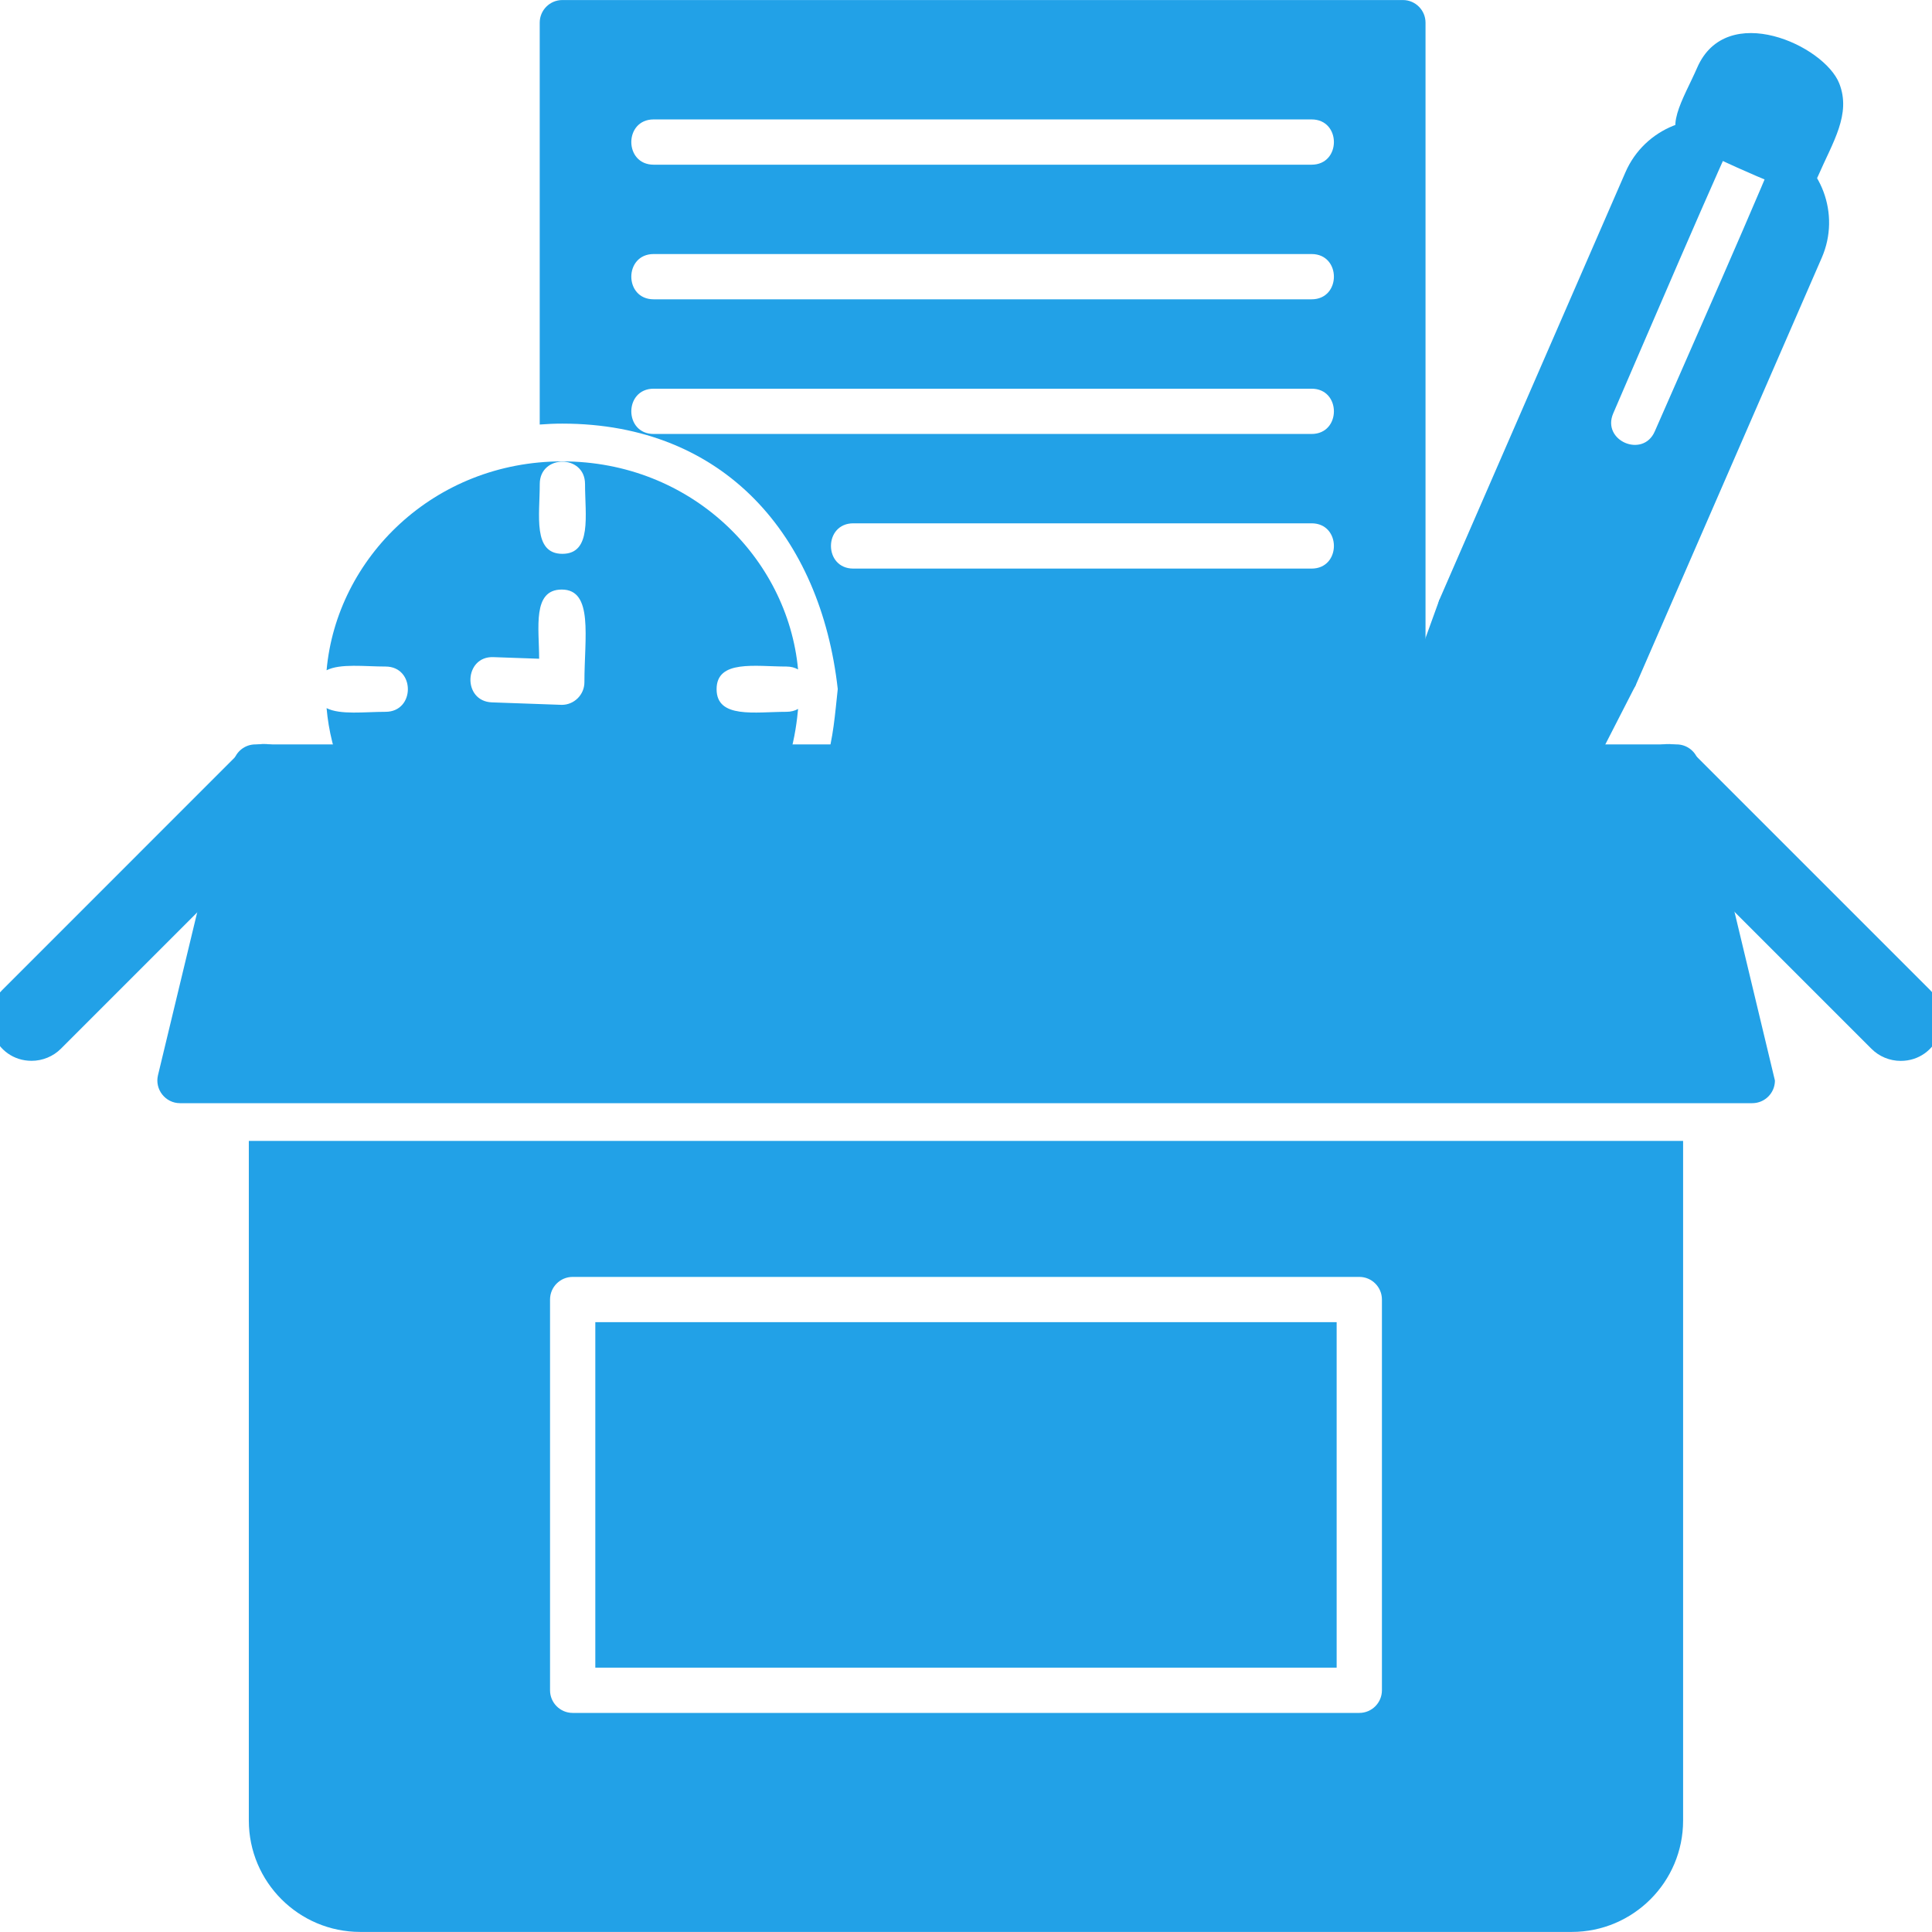 <svg width="53" height="53" viewBox="0 0 53 53" fill="none" xmlns="http://www.w3.org/2000/svg">
<g clip-path="url(#clip0_2617_34427)">
<path fill-rule="evenodd" clip-rule="evenodd" d="M44.318 19.137C44.025 19.137 40.396 17.485 39.823 17.236C39.508 17.1 39.364 16.734 39.501 16.419L44.59 4.726C45.116 3.516 46.516 2.96 47.72 3.451C47.556 3.642 44.622 10.497 44.256 11.338C43.929 12.09 45.071 12.58 45.395 11.834C45.762 10.99 48.777 4.178 48.805 3.924C49.971 4.484 50.497 5.875 49.976 7.07L44.887 18.763C44.839 18.874 44.759 18.969 44.658 19.035C44.557 19.102 44.438 19.137 44.317 19.137L44.318 19.137Z" fill="#22A1E7"/>
<path fill-rule="evenodd" clip-rule="evenodd" d="M43.023 21.663H38.484C38.059 21.663 37.754 21.235 37.901 20.83L39.485 16.455C39.592 16.16 45.104 18.341 44.87 18.798L43.576 21.324C43.524 21.426 43.444 21.511 43.347 21.571C43.249 21.631 43.137 21.662 43.023 21.662L43.023 21.663ZM49.3 5.213C48.861 5.213 46.371 3.995 46.316 3.97C45.557 3.639 46.187 2.709 46.558 1.857C47.361 0.011 50.045 1.245 50.456 2.289C50.788 3.134 50.282 3.891 49.87 4.839C49.822 4.95 49.742 5.045 49.641 5.112C49.54 5.178 49.421 5.214 49.3 5.214L49.3 5.213Z" fill="#22A1E7"/>
<path fill-rule="evenodd" clip-rule="evenodd" d="M38.485 21.663C38.142 21.663 38.207 21.044 37.864 21.041L22.657 20.923C22.862 20.239 22.905 19.607 22.982 18.902C22.514 14.721 19.884 11.621 15.427 11.621C15.218 11.621 15.011 11.63 14.806 11.646V0.622C14.806 0.279 15.084 0.001 15.427 0.001H38.485C38.828 0.001 39.106 0.279 39.106 0.622V21.041C39.106 21.384 38.828 21.663 38.485 21.663ZM35.98 4.518H17.932C17.114 4.518 17.114 3.276 17.932 3.276H35.98C36.797 3.276 36.797 4.518 35.98 4.518ZM35.98 8.211H17.932C17.114 8.211 17.114 6.969 17.932 6.969H35.98C36.797 6.969 36.797 8.211 35.98 8.211ZM35.98 11.905H17.932C17.114 11.905 17.114 10.663 17.932 10.663H35.98C36.797 10.663 36.797 11.905 35.98 11.905ZM35.98 15.598H23.409C22.591 15.598 22.591 14.356 23.409 14.356H35.98C36.797 14.356 36.797 15.598 35.98 15.598ZM43.118 52.998H9.881C8.196 52.998 6.826 51.628 6.826 49.943V31.298H46.172V49.943C46.173 51.628 44.802 52.998 43.117 52.998H43.118ZM37.289 46.99H15.71C15.367 46.99 15.089 46.711 15.089 46.369V35.65C15.089 35.307 15.367 35.029 15.71 35.029H37.289C37.632 35.029 37.91 35.307 37.91 35.65V46.369C37.91 46.711 37.633 46.99 37.289 46.99ZM16.331 45.748H36.668V36.271H16.331V45.748Z" fill="#22A1E7"/>
<path fill-rule="evenodd" clip-rule="evenodd" d="M20.855 21.663C17.113 21.663 9.748 22.034 9.428 21.286C9.165 20.67 9.013 20.044 8.959 19.426C9.336 19.616 10.003 19.527 10.576 19.527C11.394 19.527 11.393 18.285 10.576 18.285C10.003 18.285 9.336 18.197 8.959 18.387C9.234 15.306 11.901 12.657 15.427 12.657C18.948 12.657 21.607 15.296 21.893 18.365C21.806 18.315 21.699 18.285 21.573 18.285C20.721 18.285 19.658 18.09 19.658 18.906C19.658 19.723 20.721 19.527 21.573 19.527C21.699 19.527 21.807 19.498 21.894 19.447C21.846 19.976 21.64 21.663 20.855 21.663ZM15.411 19.336L13.496 19.268C12.678 19.239 12.725 17.991 13.54 18.027L14.79 18.071C14.79 17.23 14.596 16.173 15.411 16.173C16.284 16.173 16.032 17.484 16.032 18.715C16.032 19.057 15.753 19.336 15.411 19.336L15.411 19.336ZM15.428 15.193C14.611 15.193 14.807 14.13 14.807 13.278C14.807 12.46 16.049 12.46 16.049 13.278C16.049 14.13 16.244 15.193 15.428 15.193Z" fill="#22A1E7"/>
<path fill-rule="evenodd" clip-rule="evenodd" d="M48.07 30.263H4.937C4.538 30.263 4.24 29.885 4.334 29.496L6.404 20.896C6.471 20.617 6.72 20.421 7.007 20.421H45.992C46.279 20.421 46.528 20.617 46.595 20.896L48.691 29.642C48.691 29.985 48.413 30.263 48.07 30.263Z" fill="#22A1E7"/>
<path fill-rule="evenodd" clip-rule="evenodd" d="M0.867 29.101C-0.143 29.101 -0.653 27.872 0.063 27.157L6.465 20.754C7.522 19.698 9.132 21.307 8.075 22.364L1.673 28.767C1.567 28.873 1.442 28.957 1.303 29.014C1.165 29.071 1.017 29.101 0.868 29.101L0.867 29.101ZM52.142 29.103C51.839 29.103 51.55 28.983 51.337 28.769L44.934 22.366C43.877 21.31 45.488 19.7 46.544 20.756L52.947 27.159C53.662 27.874 53.153 29.103 52.142 29.103V29.103Z" fill="#22A1E7"/>
</g>
<defs>
<clipPath id="clip0_2617_34427">
<rect width="53" height="53" fill="white"/>
</clipPath>
</defs>
</svg>

